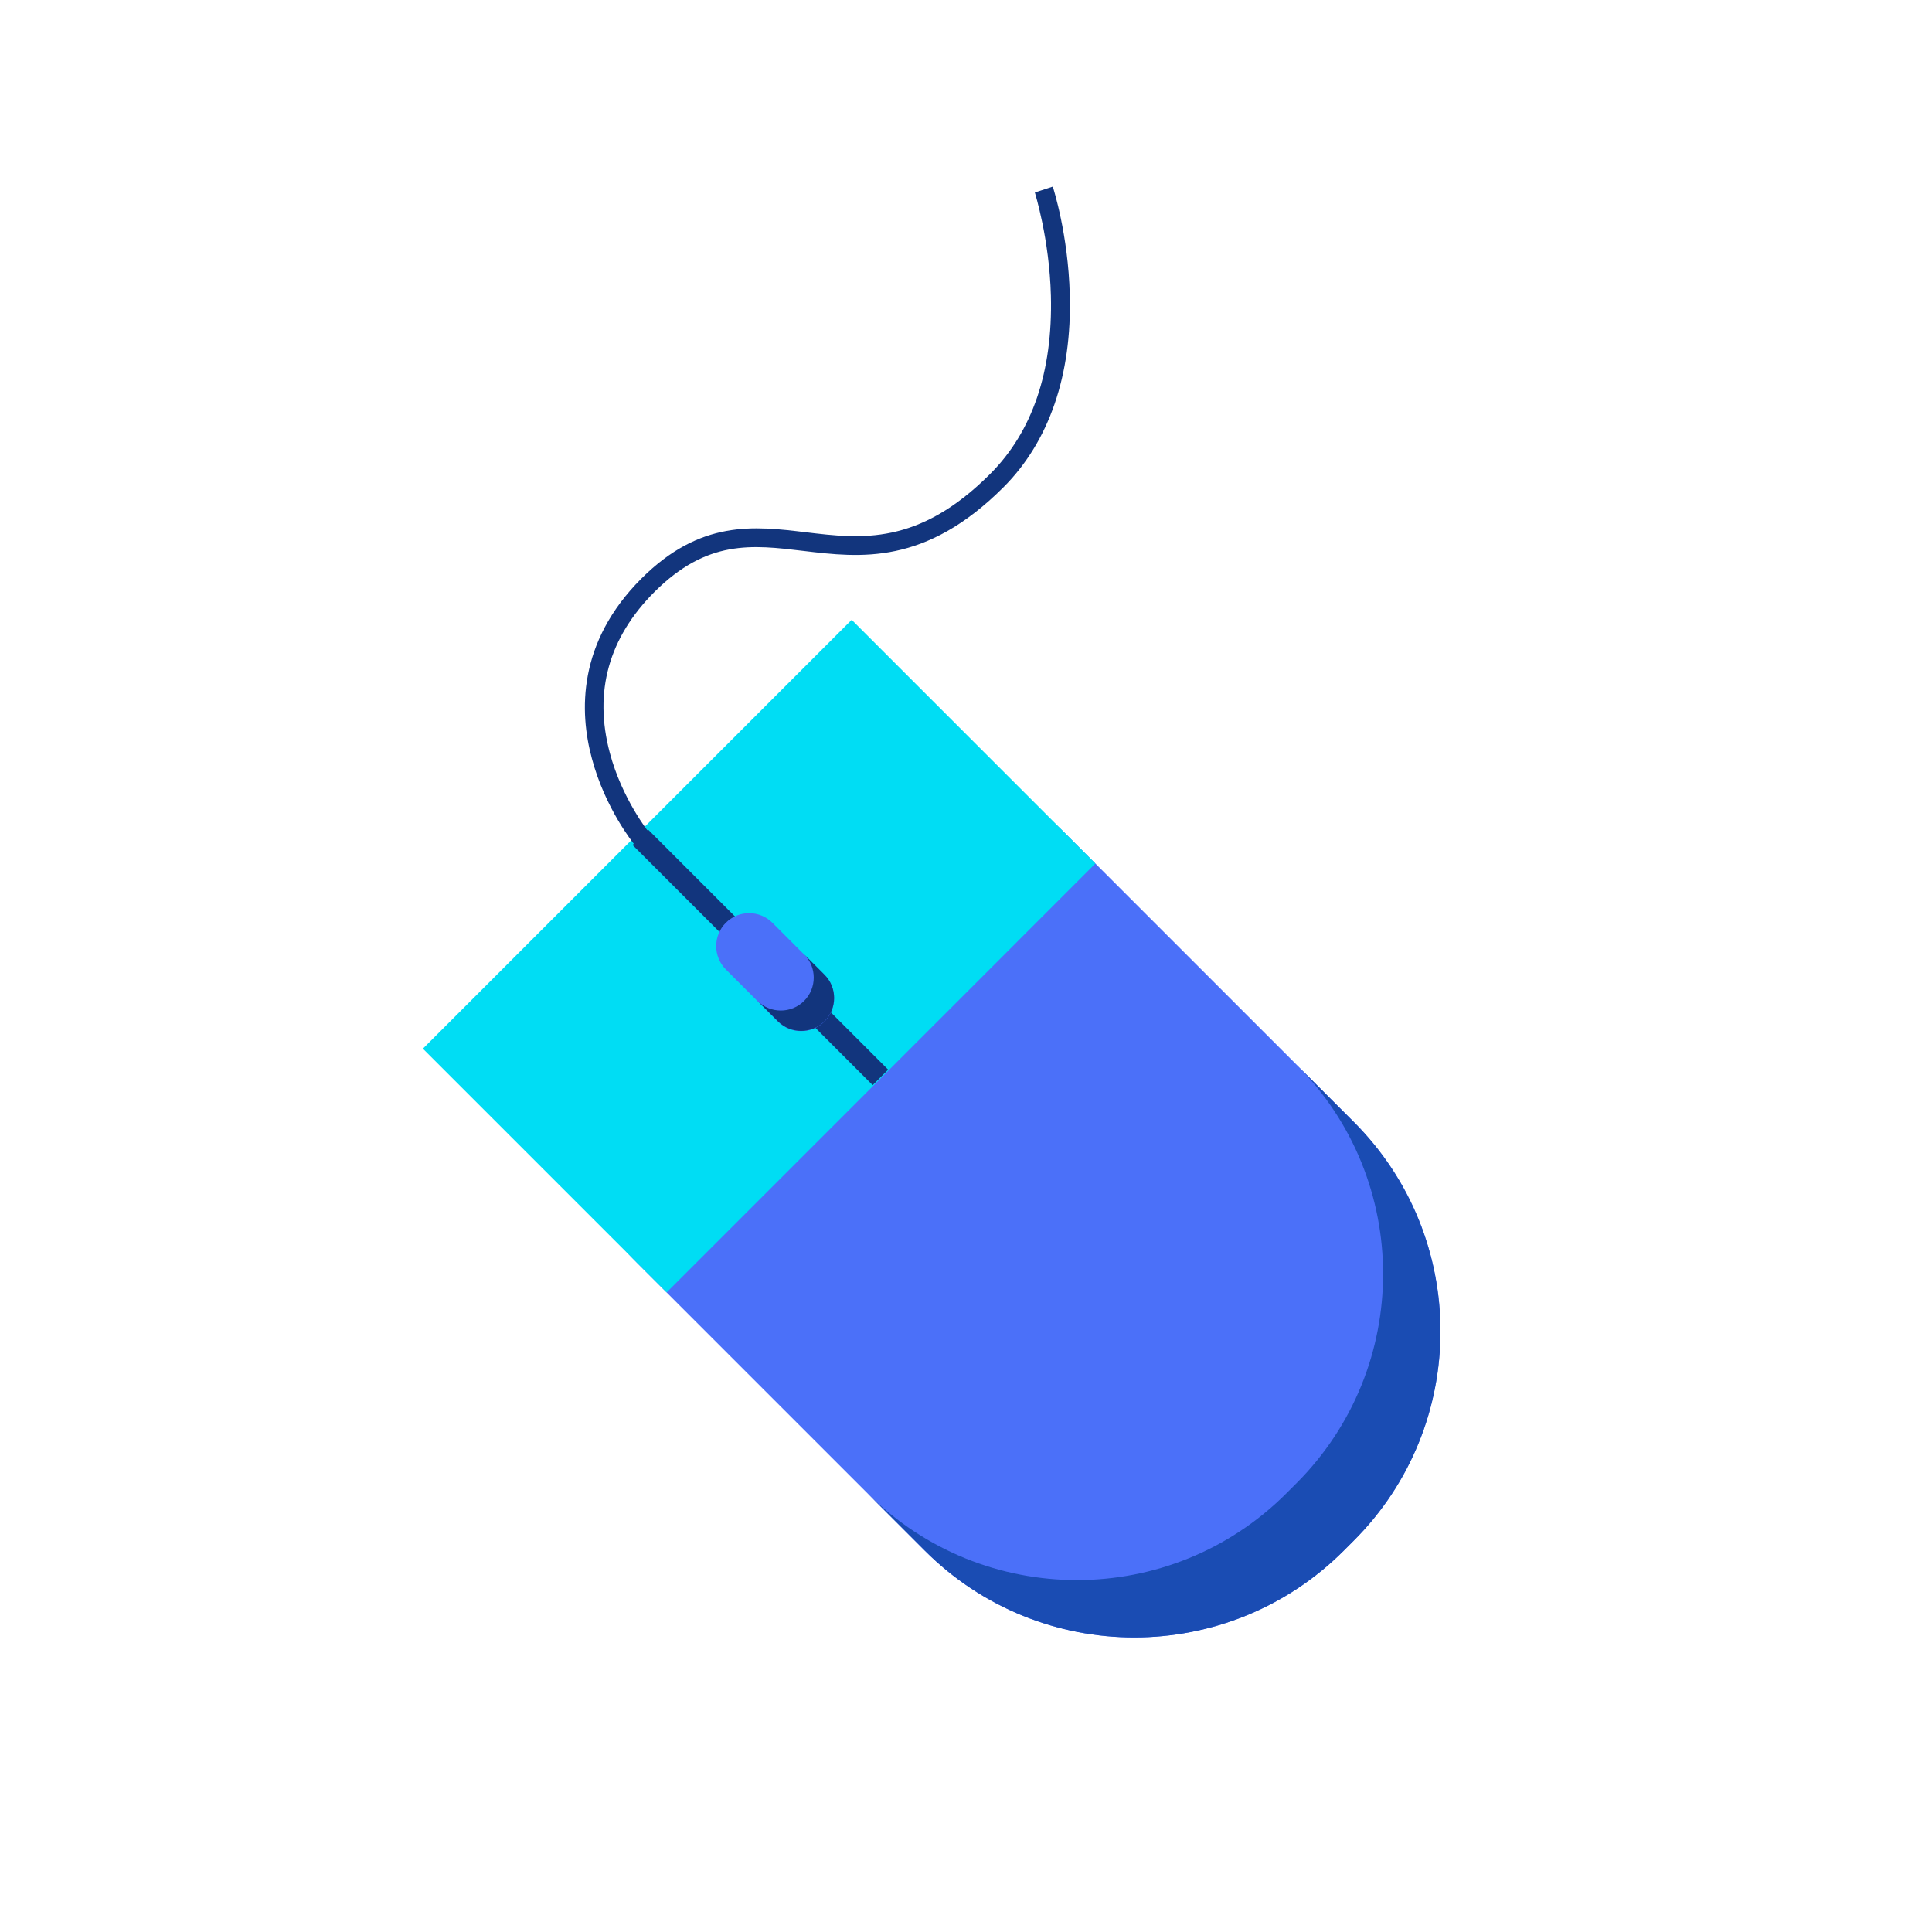 <?xml version="1.0" standalone="no"?><!DOCTYPE svg PUBLIC "-//W3C//DTD SVG 1.1//EN" "http://www.w3.org/Graphics/SVG/1.1/DTD/svg11.dtd"><svg t="1711265767716" class="icon" viewBox="0 0 1024 1024" version="1.1" xmlns="http://www.w3.org/2000/svg" p-id="5791" xmlns:xlink="http://www.w3.org/1999/xlink" width="200" height="200"><path d="M717.5 816.6l-5.3 5.3c-61.3 61.3-160.7 61.3-222 0L337.6 669.3c-61.3-61.3-61.3-160.7 0-222l5.3-5.3c61.3-61.3 160.7-61.3 222 0l152.7 152.7c61.2 61.2 61.2 160.6-0.1 221.9z" fill="#4B70F9" p-id="5792"></path><path d="M687.1 786.2l-5.3 5.3c-61.3 61.3-160.7 61.3-222 0l30.4 30.4c61.3 61.3 160.7 61.3 222 0l5.3-5.3c61.3-61.3 61.3-160.7 0-222l-30.4-30.4c61.3 61.3 61.3 160.7 0 222z" fill="#1A4CB3" p-id="5793"></path><path d="M224.143 555.815l113.702-113.702 129.187 129.188-113.701 113.701z" fill="#00DDF4" p-id="5794"></path><path d="M337.707 442.201L451.408 328.5l129.187 129.187-113.701 113.702z" fill="#00DDF4" p-id="5795"></path><path d="M335.26 447.86l8.203-8.203L470.74 566.935l-8.203 8.202z" fill="#12357D" p-id="5796"></path><path d="M437 541.4c-6.8 6.8-17.9 6.8-24.7 0l-27.6-27.6c-6.8-6.8-6.8-17.9 0-24.7 6.8-6.8 17.9-6.8 24.7 0l27.6 27.6c6.8 6.8 6.8 17.9 0 24.7z" fill="#4B70F9" p-id="5797"></path><path d="M426.2 530.5c-6.8 6.8-17.9 6.8-24.7 0l10.8 10.8c6.8 6.8 17.9 6.8 24.7 0 6.8-6.8 6.8-17.9 0-24.7l-10.8-10.8c6.8 6.8 6.8 17.9 0 24.7z" fill="#12357D" p-id="5798"></path><path d="M336.3 447.7c-0.6-0.8-15.5-19.1-22.6-45.7-6.7-24.8-7.6-61.5 26.2-95.3 31.3-31.3 59.7-27.9 87.2-24.6 29.3 3.5 59.6 7.2 97.7-30.9 22.4-22.4 33.2-54.2 32.2-94.4-0.8-30.5-8.5-54.5-8.5-54.8l9.5-3.1c0.3 1 8.2 25.5 9 57.3 1.2 42.6-11 77.9-35.1 102-41.5 41.5-75.8 37.4-106 33.8-27.4-3.3-51.1-6.1-79 21.7-24.3 24.3-32.3 53-23.7 85.3 6.5 24.5 20.7 42.1 20.8 42.3l-7.7 6.4z" fill="#12357D" p-id="5799"></path></svg>